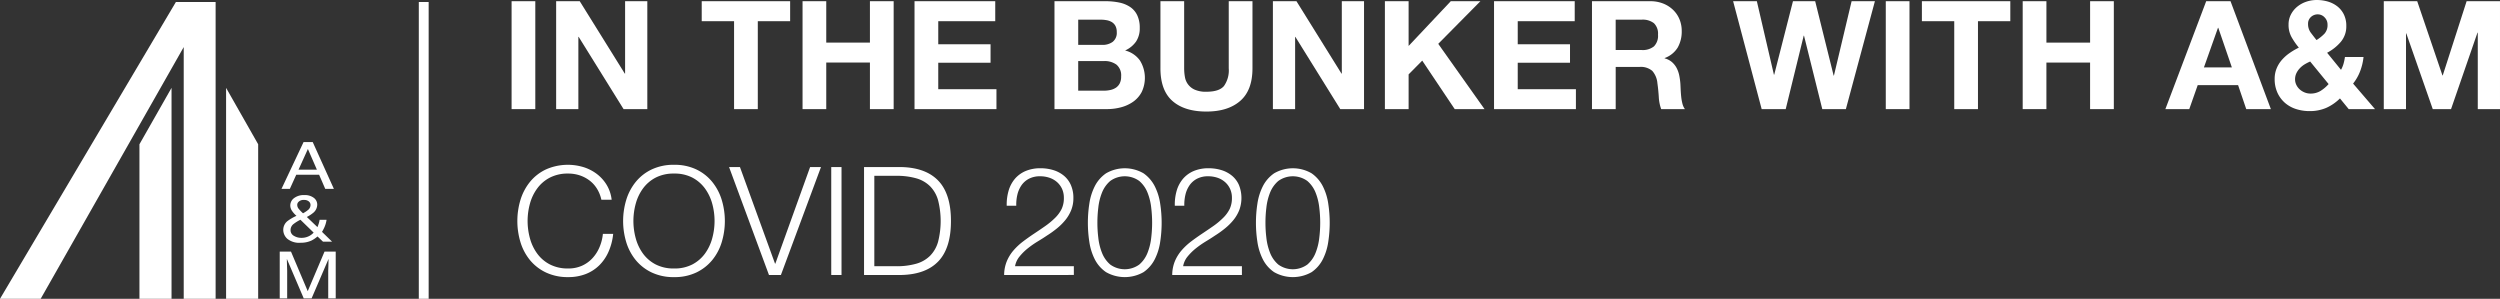 <svg xmlns="http://www.w3.org/2000/svg" width="697.558" height="83.371" viewBox="0 0 697.558 83.371"><rect x="0" y="0" width="697.558" height="83.371" fill="#333333" stroke="none"/><defs><style>.a{fill:#fff;}</style></defs><g transform="translate(-13.763 -99.832)"><g transform="translate(13.763 100.395)"><path class="a" d="M41.045,110.494H43.6l5.9,13.053H47.09l-1.71-3.941H39.007l-1.784,3.941H34.892Zm3.718,7.7-2.509-5.759-2.61,5.759Z" transform="translate(43.656 -71.42)"/><g transform="translate(78.05 53.863)"><path class="a" d="M37.324,118.669a2.693,2.693,0,0,1-.349-1.257,2.563,2.563,0,0,1,1.071-2.1,4.468,4.468,0,0,1,2.848-.836,4.091,4.091,0,0,1,2.654.777,2.343,2.343,0,0,1,.948,1.859,2.991,2.991,0,0,1-.981,2.2,9.447,9.447,0,0,1-1.926,1.275l2.97,2.833q.273-.714.379-1.06a7.643,7.643,0,0,0,.223-.993H47.1a7.949,7.949,0,0,1-.751,2.413c-.375.762-.565,1.074-.565.918l2.851,2.777H46.1l-1.528-1.454a7.875,7.875,0,0,1-1.662,1.134,7.043,7.043,0,0,1-3.041.625,5.276,5.276,0,0,1-3.7-1.086,3.351,3.351,0,0,1-1.152-2.457,3.146,3.146,0,0,1,1.123-2.465,13.092,13.092,0,0,1,2.561-1.506,6.966,6.966,0,0,1-1.387-1.6m4.818,7.294a4.341,4.341,0,0,0,1.361-1.011l-3.688-3.588a10.843,10.843,0,0,0-2.022,1.275,2.106,2.106,0,0,0-.729,1.625,1.756,1.756,0,0,0,.944,1.595,3.917,3.917,0,0,0,2.022.554,4.576,4.576,0,0,0,2.112-.45m-.156-7.368a1.8,1.8,0,0,0,.647-1.346,1.264,1.264,0,0,0-.472-.993,1.916,1.916,0,0,0-1.286-.416,1.966,1.966,0,0,0-1.7.654,1.18,1.18,0,0,0-.249.732,1.7,1.7,0,0,0,.372,1.041,10.875,10.875,0,0,0,1.245,1.294,8.628,8.628,0,0,0,1.446-.967" transform="translate(-34.03 -114.472)"/><path class="a" d="M34.758,118.716H37.9l4.673,11.038,4.684-11.038h3.123v13.053H48.29v-7.71c0-.264.019-.7.048-1.323s.041-1.279.041-1.978l-4.729,11.012H41.457l-4.707-11.012v.4c0,.323.019.814.041,1.468s.045,1.134.045,1.435v7.71H34.758Z" transform="translate(-34.758 -102.938)"/></g><path class="a" d="M62.839,99.983,13.763,182.792H25.111l39.915-70.237v70.237h8.9V99.983Z" transform="translate(-13.763 -99.983)"/><path class="a" d="M33.183,106.426l-8.954,15.739v43.118h8.954Z" transform="translate(14.679 -82.474)"/><path class="a" d="M30.732,106.426l8.951,15.739v43.118H30.732Z" transform="translate(32.352 -82.474)"/></g><rect class="a" width="2.75" height="82.808" transform="translate(130.619 100.395)"/><g transform="translate(156.508 99.832)"><path class="a" d="M58.777,99.923v30.109H52.16V99.923Z" transform="translate(-52.16 -99.585)"/><path class="a" d="M62.083,99.923l12.569,20.2h.086v-20.2h6.2v30.109H74.314L61.789,109.879H61.7v20.153h-6.2V99.923Z" transform="translate(-43.067 -99.585)"/><path class="a" d="M66.43,105.492V99.923H91.1v5.569H82.078v24.54H75.456v-24.54Z" transform="translate(-13.379 -99.585)"/><path class="a" d="M80.614,99.923v11.554H92.8V99.923h6.621v30.109H92.8V117.043H80.614v12.989H74V99.923Z" transform="translate(7.185 -99.585)"/><path class="a" d="M104.924,99.923v5.569h-15.9v6.45h14.592v5.145H89.023v7.38h16.239v5.565H82.4V99.923Z" transform="translate(30.027 -99.585)"/><path class="a" d="M107.078,99.923A18.773,18.773,0,0,1,111,100.3a8.513,8.513,0,0,1,3.034,1.245,5.75,5.75,0,0,1,1.963,2.3,8.04,8.04,0,0,1,.7,3.539,6.6,6.6,0,0,1-1.034,3.8,7.471,7.471,0,0,1-3.056,2.487,7.238,7.238,0,0,1,4.153,2.807,9.2,9.2,0,0,1,.487,8.77,7.739,7.739,0,0,1-2.383,2.721,10.6,10.6,0,0,1-3.417,1.561,15.362,15.362,0,0,1-3.944.5H92.906V99.923Zm-.844,12.186a4.753,4.753,0,0,0,2.907-.84,3.184,3.184,0,0,0,1.141-2.744,3.521,3.521,0,0,0-.379-1.729,2.846,2.846,0,0,0-1.011-1.056,4.324,4.324,0,0,0-1.457-.524,9.435,9.435,0,0,0-1.706-.145h-6.2v7.037Zm.379,12.781a8.841,8.841,0,0,0,1.855-.19,4.58,4.58,0,0,0,1.561-.632,3.231,3.231,0,0,0,1.074-1.2,4.112,4.112,0,0,0,.4-1.944,3.881,3.881,0,0,0-1.309-3.309,5.565,5.565,0,0,0-3.457-.993H99.527v8.268Z" transform="translate(58.573 -99.585)"/><path class="a" d="M123.124,127.735q-3.413,2.978-9.447,2.974-6.117,0-9.469-2.952t-3.35-9.108V99.923h6.617v18.726a13.866,13.866,0,0,0,.212,2.4,4.67,4.67,0,0,0,2.762,3.565,7.643,7.643,0,0,0,3.227.569q3.541,0,4.892-1.58a7.538,7.538,0,0,0,1.349-4.956V99.923h6.621v18.726Q126.54,124.766,123.124,127.735Z" transform="translate(80.186 -99.585)"/><path class="a" d="M115.876,99.923l12.566,20.2h.086v-20.2h6.2v30.109H128.1l-12.525-20.153H115.5v20.153h-6.2V99.923Z" transform="translate(103.123 -99.585)"/><path class="a" d="M124.322,99.923v12.484l11.766-12.484h8.268L132.59,111.816,145.5,130.032h-8.313L128.122,116.5l-3.8,3.84v9.7h-6.617V99.923Z" transform="translate(125.968 -99.585)"/><path class="a" d="M148.413,99.923v5.569h-15.9v6.45H147.1v5.145H132.512v7.38h16.235v5.565H125.9V99.923Z" transform="translate(148.225 -99.585)"/><path class="a" d="M149.481,99.923a9.629,9.629,0,0,1,3.647.654,8.426,8.426,0,0,1,2.785,1.792,7.713,7.713,0,0,1,1.77,2.636,8.435,8.435,0,0,1,.61,3.227,9.07,9.07,0,0,1-1.112,4.6,7.064,7.064,0,0,1-3.651,2.948v.086a5.056,5.056,0,0,1,2.022,1.034,5.77,5.77,0,0,1,1.312,1.647,7.916,7.916,0,0,1,.736,2.086,19.129,19.129,0,0,1,.316,2.275c.03.48.052,1.045.082,1.691s.078,1.3.149,1.982a13.064,13.064,0,0,0,.338,1.915,4.378,4.378,0,0,0,.7,1.539h-6.621a11.593,11.593,0,0,1-.673-3.413q-.128-1.985-.383-3.8a5.955,5.955,0,0,0-1.435-3.461,4.923,4.923,0,0,0-3.58-1.1h-6.625v11.766h-6.617V99.923Zm-2.361,13.621a5.01,5.01,0,0,0,3.413-1.011,4.183,4.183,0,0,0,1.141-3.286,4.019,4.019,0,0,0-1.141-3.19,5.088,5.088,0,0,0-3.413-.985h-7.257v8.473Z" transform="translate(168.203 -99.585)"/><path class="a" d="M168.719,130.032l-5.1-20.492h-.082l-5.023,20.492h-6.707l-7.967-30.109h6.621l4.762,20.5h.085l5.231-20.5h6.2l5.149,20.748h.082L176.9,99.923H183.4l-8.1,30.109Z" transform="translate(196.996 -99.585)"/><path class="a" d="M161.915,99.923v30.109H155.3V99.923Z" transform="translate(228.132 -99.585)"/><path class="a" d="M158.009,105.492V99.923h24.67v5.569h-9.023v24.54h-6.621v-24.54Z" transform="translate(235.499 -99.585)"/><path class="a" d="M172.192,99.923v11.554h12.19V99.923H191v30.109h-6.621V117.043h-12.19v12.989h-6.617V99.923Z" transform="translate(256.061 -99.585)"/><path class="a" d="M194.462,99.923l11.257,30.109h-6.87l-2.279-6.7H185.309l-2.361,6.7h-6.666l11.391-30.109Zm.375,18.473-3.792-11.049h-.086L187.038,118.4Z" transform="translate(285.162 -99.585)"/><path class="a" d="M198.846,129.945a11.537,11.537,0,0,1-4.621.885,12.2,12.2,0,0,1-3.814-.587,8.784,8.784,0,0,1-3.1-1.751,8.38,8.38,0,0,1-2.067-2.829,9.109,9.109,0,0,1-.758-3.814,7.56,7.56,0,0,1,.55-2.929,8.444,8.444,0,0,1,1.495-2.405,11.818,11.818,0,0,1,2.171-1.918,19.535,19.535,0,0,1,2.532-1.48,19.014,19.014,0,0,1-2.045-2.952,6.991,6.991,0,0,1-.825-3.454,6.051,6.051,0,0,1,.654-2.825,6.865,6.865,0,0,1,1.755-2.175,7.94,7.94,0,0,1,2.509-1.39,8.937,8.937,0,0,1,2.93-.487,10.9,10.9,0,0,1,3.227.465,7.794,7.794,0,0,1,2.613,1.372,6.527,6.527,0,0,1,1.773,2.257,7.088,7.088,0,0,1,.651,3.119,6.678,6.678,0,0,1-1.539,4.472,13.006,13.006,0,0,1-3.814,3.034L203,119.316a8.272,8.272,0,0,0,.718-1.747,14.253,14.253,0,0,0,.379-1.837h5.186a15.586,15.586,0,0,1-.929,3.922,12.891,12.891,0,0,1-1.982,3.5l6.119,7.127h-7.339l-2.446-2.989A12.868,12.868,0,0,1,198.846,129.945ZM192.835,117.8a6.455,6.455,0,0,0-1.35,1.1,5.362,5.362,0,0,0-.948,1.39,3.934,3.934,0,0,0-.357,1.688,3.5,3.5,0,0,0,.357,1.539,4.008,4.008,0,0,0,.948,1.264,4.678,4.678,0,0,0,1.372.848,4.325,4.325,0,0,0,1.625.312,5.264,5.264,0,0,0,2.8-.736,10.173,10.173,0,0,0,2.257-1.918L194.393,117A12.119,12.119,0,0,0,192.835,117.8Zm5.588-13.116a2.583,2.583,0,0,0-1.918-.844,2.723,2.723,0,0,0-1.9.736,2.482,2.482,0,0,0-.8,1.922,3.984,3.984,0,0,0,.758,2.446q.758,1.009,1.6,2.067a12,12,0,0,0,2.175-1.732,3.52,3.52,0,0,0,.9-2.569A2.789,2.789,0,0,0,198.422,104.684Z" transform="translate(307.452 -99.832)"/><path class="a" d="M202,99.923l7.041,20.707h.086l6.662-20.707H225.1v30.109h-6.2V108.7h-.086l-7.376,21.336h-5.1l-7.383-21.124h-.082v21.124h-6.2V99.923Z" transform="translate(329.712 -99.585)"/></g><g transform="translate(158.11 145.815)"><path class="a" d="M74.793,118.844a8.437,8.437,0,0,0-2.108-2.3,9.453,9.453,0,0,0-2.74-1.416,10.149,10.149,0,0,0-3.141-.483,10.861,10.861,0,0,0-5.145,1.138,10.216,10.216,0,0,0-3.521,3.019,12.868,12.868,0,0,0-2.026,4.234,18.231,18.231,0,0,0,0,9.681,12.893,12.893,0,0,0,2.026,4.26,10.167,10.167,0,0,0,3.521,3.015,10.862,10.862,0,0,0,5.145,1.138,9.166,9.166,0,0,0,3.8-.758,8.948,8.948,0,0,0,2.907-2.067,10.479,10.479,0,0,0,1.982-3.06,12.53,12.53,0,0,0,.97-3.77h2.87a16.267,16.267,0,0,1-1.309,5.015,12.226,12.226,0,0,1-2.613,3.8,11.1,11.1,0,0,1-3.777,2.405,13.241,13.241,0,0,1-4.825.844,14.207,14.207,0,0,1-6.223-1.286,12.942,12.942,0,0,1-4.45-3.439,14.649,14.649,0,0,1-2.654-4.974,20.437,20.437,0,0,1,0-11.9,14.878,14.878,0,0,1,2.654-4.993,12.822,12.822,0,0,1,4.45-3.461A15.079,15.079,0,0,1,71,112.833a12.224,12.224,0,0,1,3.714,1.877,11.047,11.047,0,0,1,2.781,3.056,10.261,10.261,0,0,1,1.413,4.175H76.038A9.618,9.618,0,0,0,74.793,118.844Z" transform="translate(-52.591 -112.201)"/><path class="a" d="M61.42,121.941a14.811,14.811,0,0,1,2.654-4.993,12.822,12.822,0,0,1,4.45-3.461,14.191,14.191,0,0,1,6.22-1.286,14.046,14.046,0,0,1,6.2,1.286,12.856,12.856,0,0,1,4.431,3.461,14.812,14.812,0,0,1,2.654,4.993,20.355,20.355,0,0,1,0,11.9,14.585,14.585,0,0,1-2.654,4.974,12.977,12.977,0,0,1-4.431,3.439,14.045,14.045,0,0,1-6.2,1.286,14.19,14.19,0,0,1-6.22-1.286,12.941,12.941,0,0,1-4.45-3.439,14.585,14.585,0,0,1-2.654-4.974,20.354,20.354,0,0,1,0-11.9Zm2.636,10.777a12.96,12.96,0,0,0,2.022,4.26,10.2,10.2,0,0,0,3.521,3.015,10.872,10.872,0,0,0,5.145,1.138,10.728,10.728,0,0,0,5.123-1.138,10.273,10.273,0,0,0,3.5-3.015,13.035,13.035,0,0,0,2.022-4.26,18.231,18.231,0,0,0,0-9.681,13.01,13.01,0,0,0-2.022-4.234,10.324,10.324,0,0,0-3.5-3.019,10.727,10.727,0,0,0-5.123-1.138,10.871,10.871,0,0,0-5.145,1.138,10.25,10.25,0,0,0-3.521,3.019,12.935,12.935,0,0,0-2.022,4.234,18.231,18.231,0,0,0,0,9.681Z" transform="translate(-31.013 -112.201)"/><path class="a" d="M71.52,112.371l9.785,26.949h.086l9.7-26.949h3.037L82.948,142.484H79.617L68.483,112.371Z" transform="translate(-9.402 -111.739)"/><path class="a" d="M79.018,112.371v30.113H76.152V112.371Z" transform="translate(11.439 -111.739)"/><path class="a" d="M89.03,112.371q6.87.167,10.354,3.859t3.48,11.2q0,7.512-3.48,11.2T89.03,142.484H78.613V112.371Zm-1.435,27.667a19.7,19.7,0,0,0,5.588-.7,8.917,8.917,0,0,0,3.859-2.216,9.061,9.061,0,0,0,2.234-3.918,23.632,23.632,0,0,0,0-11.558,9.017,9.017,0,0,0-2.234-3.918,8.918,8.918,0,0,0-3.859-2.216,19.69,19.69,0,0,0-5.588-.7H81.483v25.22Z" transform="translate(18.127 -111.739)"/><path class="a" d="M89.128,142.237a10.332,10.332,0,0,1,.762-3.877,11.247,11.247,0,0,1,1.9-3.041,17.675,17.675,0,0,1,2.658-2.465q1.478-1.115,3.037-2.152c1.037-.684,2.071-1.39,3.1-2.108a20.809,20.809,0,0,0,2.766-2.3,9.151,9.151,0,0,0,1.833-2.509,7.048,7.048,0,0,0,.61-3.056,5.962,5.962,0,0,0-.524-2.554,5.669,5.669,0,0,0-1.435-1.9,6.237,6.237,0,0,0-2.108-1.182,8.124,8.124,0,0,0-2.55-.4,6.585,6.585,0,0,0-3.1.677,5.808,5.808,0,0,0-2.089,1.811,7.779,7.779,0,0,0-1.16,2.617,11.851,11.851,0,0,0-.316,3.119H89.846a13.9,13.9,0,0,1,.528-4.2,9.023,9.023,0,0,1,1.751-3.309,8.1,8.1,0,0,1,2.974-2.171,10.422,10.422,0,0,1,4.193-.781,11.984,11.984,0,0,1,3.61.528,8.576,8.576,0,0,1,2.907,1.558,7.06,7.06,0,0,1,1.941,2.6,8.794,8.794,0,0,1,.7,3.625,8.987,8.987,0,0,1-.61,3.372,10.812,10.812,0,0,1-1.647,2.788,16.128,16.128,0,0,1-2.361,2.335,28.108,28.108,0,0,1-2.8,2c-.7.48-1.535,1.007-2.491,1.584a26.184,26.184,0,0,0-2.762,1.918,15.049,15.049,0,0,0-2.338,2.3,5.86,5.86,0,0,0-1.268,2.721h16.406v2.446Z" transform="translate(46.703 -111.492)"/><path class="a" d="M110.953,113.875a9.824,9.824,0,0,1,3.123,3.61,15.737,15.737,0,0,1,1.517,4.889,35.1,35.1,0,0,1,0,10.588,15.768,15.768,0,0,1-1.517,4.889,9.639,9.639,0,0,1-3.123,3.587,10.569,10.569,0,0,1-10.48,0,9.526,9.526,0,0,1-3.141-3.587,15.866,15.866,0,0,1-1.517-4.889,35.1,35.1,0,0,1,0-10.588,15.835,15.835,0,0,1,1.517-4.889,9.706,9.706,0,0,1,3.141-3.61,10.424,10.424,0,0,1,10.48,0Zm-9.3,2.13a8.286,8.286,0,0,0-2.3,3.246,15.84,15.84,0,0,0-1.033,4.219,34.783,34.783,0,0,0,0,8.372,16.063,16.063,0,0,0,1.033,4.216,8.257,8.257,0,0,0,2.3,3.268,6.917,6.917,0,0,0,8.1,0,8.257,8.257,0,0,0,2.3-3.268,16.21,16.21,0,0,0,1.034-4.216,34.785,34.785,0,0,0,0-8.372,15.982,15.982,0,0,0-1.034-4.219,8.286,8.286,0,0,0-2.3-3.246,6.917,6.917,0,0,0-8.1,0Z" transform="translate(63.784 -111.492)"/><path class="a" d="M101.743,142.237a10.333,10.333,0,0,1,.758-3.877,11.352,11.352,0,0,1,1.9-3.041,17.674,17.674,0,0,1,2.658-2.465c.981-.743,2-1.461,3.034-2.152s2.074-1.39,3.1-2.108a20.307,20.307,0,0,0,2.762-2.3,9.167,9.167,0,0,0,1.836-2.509,7.1,7.1,0,0,0,.613-3.056,5.909,5.909,0,0,0-.532-2.554,5.669,5.669,0,0,0-1.435-1.9,6.184,6.184,0,0,0-2.1-1.182,8.113,8.113,0,0,0-2.554-.4,6.606,6.606,0,0,0-3.1.677,5.8,5.8,0,0,0-2.086,1.811,7.637,7.637,0,0,0-1.16,2.617,12.172,12.172,0,0,0-.32,3.119h-2.651a13.782,13.782,0,0,1,.524-4.2,9.022,9.022,0,0,1,1.751-3.309,8.1,8.1,0,0,1,2.974-2.171,10.428,10.428,0,0,1,4.2-.781,11.952,11.952,0,0,1,3.6.528,8.507,8.507,0,0,1,2.907,1.558,7.028,7.028,0,0,1,1.944,2.6,9.74,9.74,0,0,1,.082,7,10.593,10.593,0,0,1-1.643,2.788,16.156,16.156,0,0,1-2.364,2.335,27.691,27.691,0,0,1-2.8,2q-1.054.719-2.487,1.584a26.571,26.571,0,0,0-2.762,1.918,15.243,15.243,0,0,0-2.342,2.3,5.811,5.811,0,0,0-1.26,2.721h16.4v2.446Z" transform="translate(80.986 -111.492)"/><path class="a" d="M123.567,113.875a9.79,9.79,0,0,1,3.123,3.61,15.737,15.737,0,0,1,1.517,4.889,35.1,35.1,0,0,1,0,10.588,15.768,15.768,0,0,1-1.517,4.889,9.606,9.606,0,0,1-3.123,3.587,10.562,10.562,0,0,1-10.476,0,9.536,9.536,0,0,1-3.145-3.587,15.868,15.868,0,0,1-1.517-4.889,35.1,35.1,0,0,1,0-10.588,15.836,15.836,0,0,1,1.517-4.889,9.716,9.716,0,0,1,3.145-3.61,10.418,10.418,0,0,1,10.476,0Zm-9.3,2.13a8.287,8.287,0,0,0-2.3,3.246,15.984,15.984,0,0,0-1.033,4.219,34.782,34.782,0,0,0,0,8.372,16.212,16.212,0,0,0,1.033,4.216,8.257,8.257,0,0,0,2.3,3.268,6.917,6.917,0,0,0,8.1,0,8.257,8.257,0,0,0,2.3-3.268,16.062,16.062,0,0,0,1.034-4.216,34.284,34.284,0,0,0,0-8.372,15.839,15.839,0,0,0-1.034-4.219,8.287,8.287,0,0,0-2.3-3.246,6.917,6.917,0,0,0-8.1,0Z" transform="translate(98.064 -111.492)"/></g></g></svg>